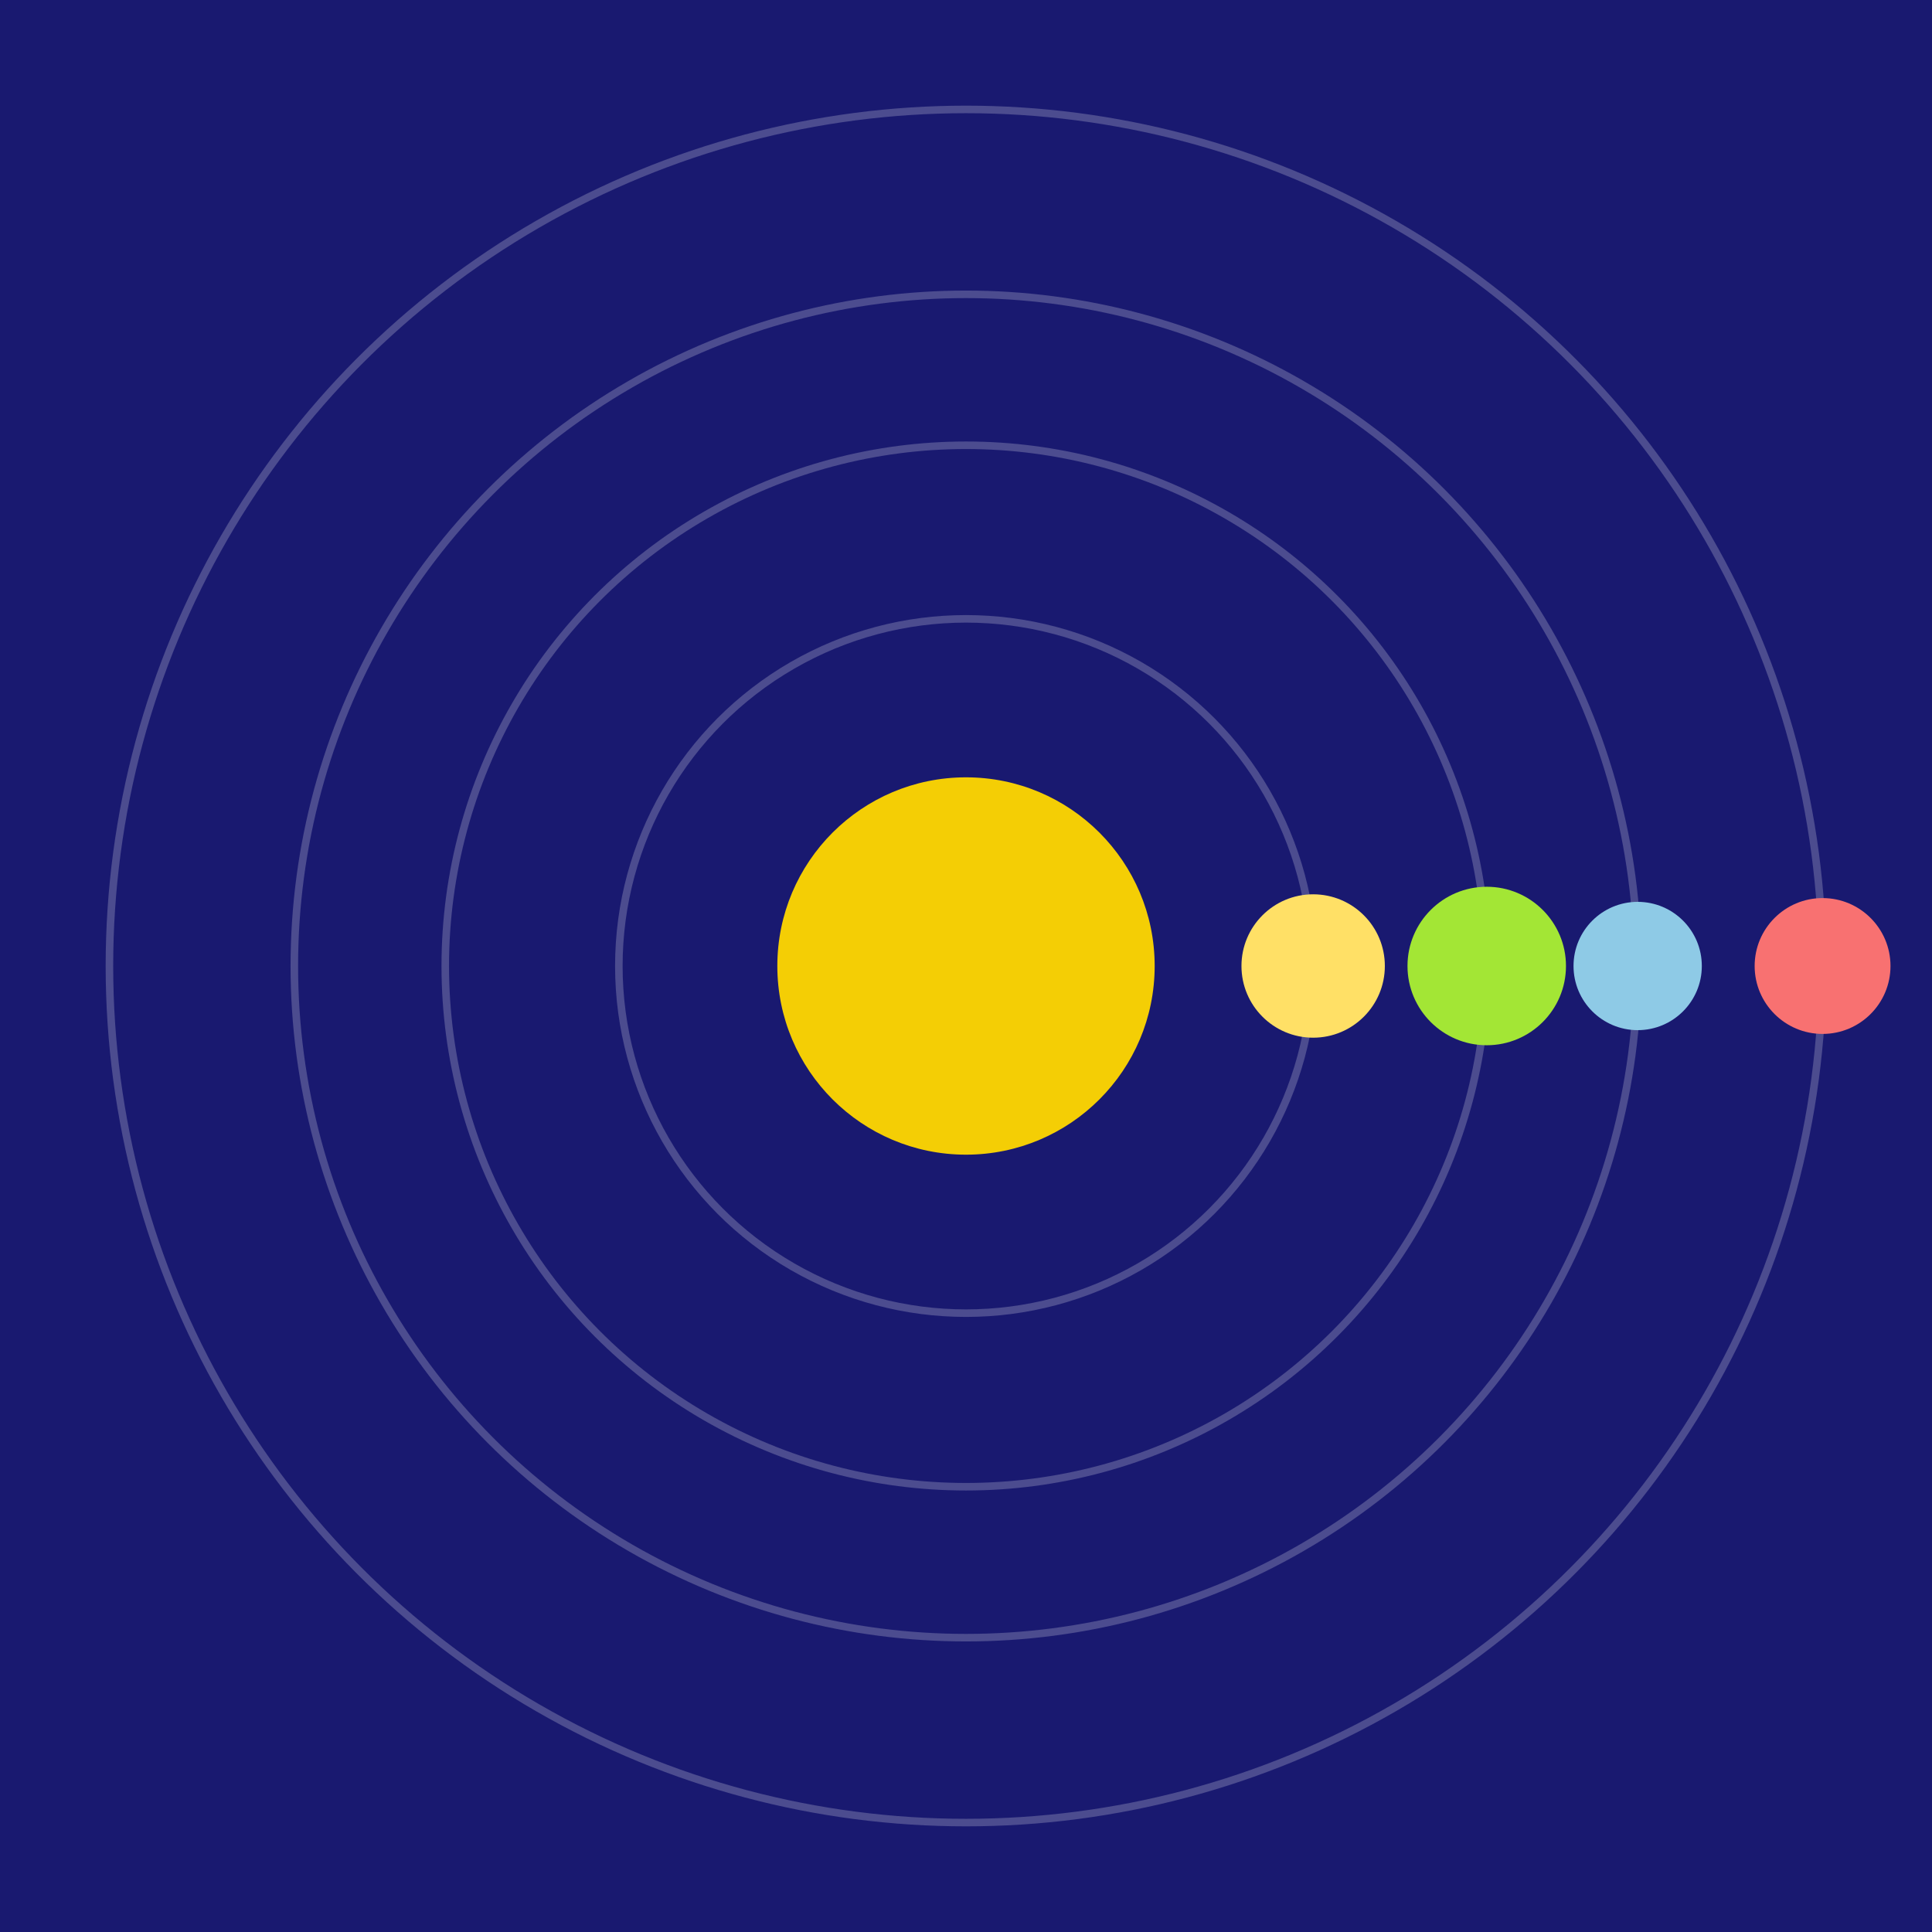 <svg width="512" height="512" viewBox="0 0 512 512" xmlns="http://www.w3.org/2000/svg">
  <rect width="100%" height="100%" fill="#191970" />
  <circle cx="256" cy="256" r="50" fill="#ffd700" opacity="0.95">
    <animate attributeName="r" values="50;57;50" dur="2s" repeatCount="indefinite"/>
    <animate attributeName="opacity" values="0.95;1;0.95" dur="2s" repeatCount="indefinite"/>
  </circle>
  
    <g>
      <ellipse cx="256" cy="256" rx="92" ry="92" fill="none" stroke="#fff" stroke-width="2" opacity="0.22"/>
      <circle r="19" fill="#ffe066" cx="348" cy="256">
        <animateTransform attributeName="transform" type="rotate"
          from="0 256 256" to="-360 256 256"
          dur="3.73s" repeatCount="indefinite"/>
      </circle>
    </g>
  
    <g>
      <ellipse cx="256" cy="256" rx="138" ry="138" fill="none" stroke="#fff" stroke-width="2" opacity="0.22"/>
      <circle r="21" fill="#a3e635" cx="394" cy="256">
        <animateTransform attributeName="transform" type="rotate"
          from="0 256 256" to="-360 256 256"
          dur="3.191s" repeatCount="indefinite"/>
      </circle>
    </g>
  
    <g>
      <ellipse cx="256" cy="256" rx="178" ry="178" fill="none" stroke="#fff" stroke-width="2" opacity="0.22"/>
      <circle r="17" fill="#8ecae6" cx="434" cy="256">
        <animateTransform attributeName="transform" type="rotate"
          from="0 256 256" to="360 256 256"
          dur="3.632s" repeatCount="indefinite"/>
      </circle>
    </g>
  
    <g>
      <ellipse cx="256" cy="256" rx="227" ry="227" fill="none" stroke="#fff" stroke-width="2" opacity="0.22"/>
      <circle r="18" fill="#f87171" cx="483" cy="256">
        <animateTransform attributeName="transform" type="rotate"
          from="0 256 256" to="360 256 256"
          dur="2.636s" repeatCount="indefinite"/>
      </circle>
    </g>
  
</svg>
